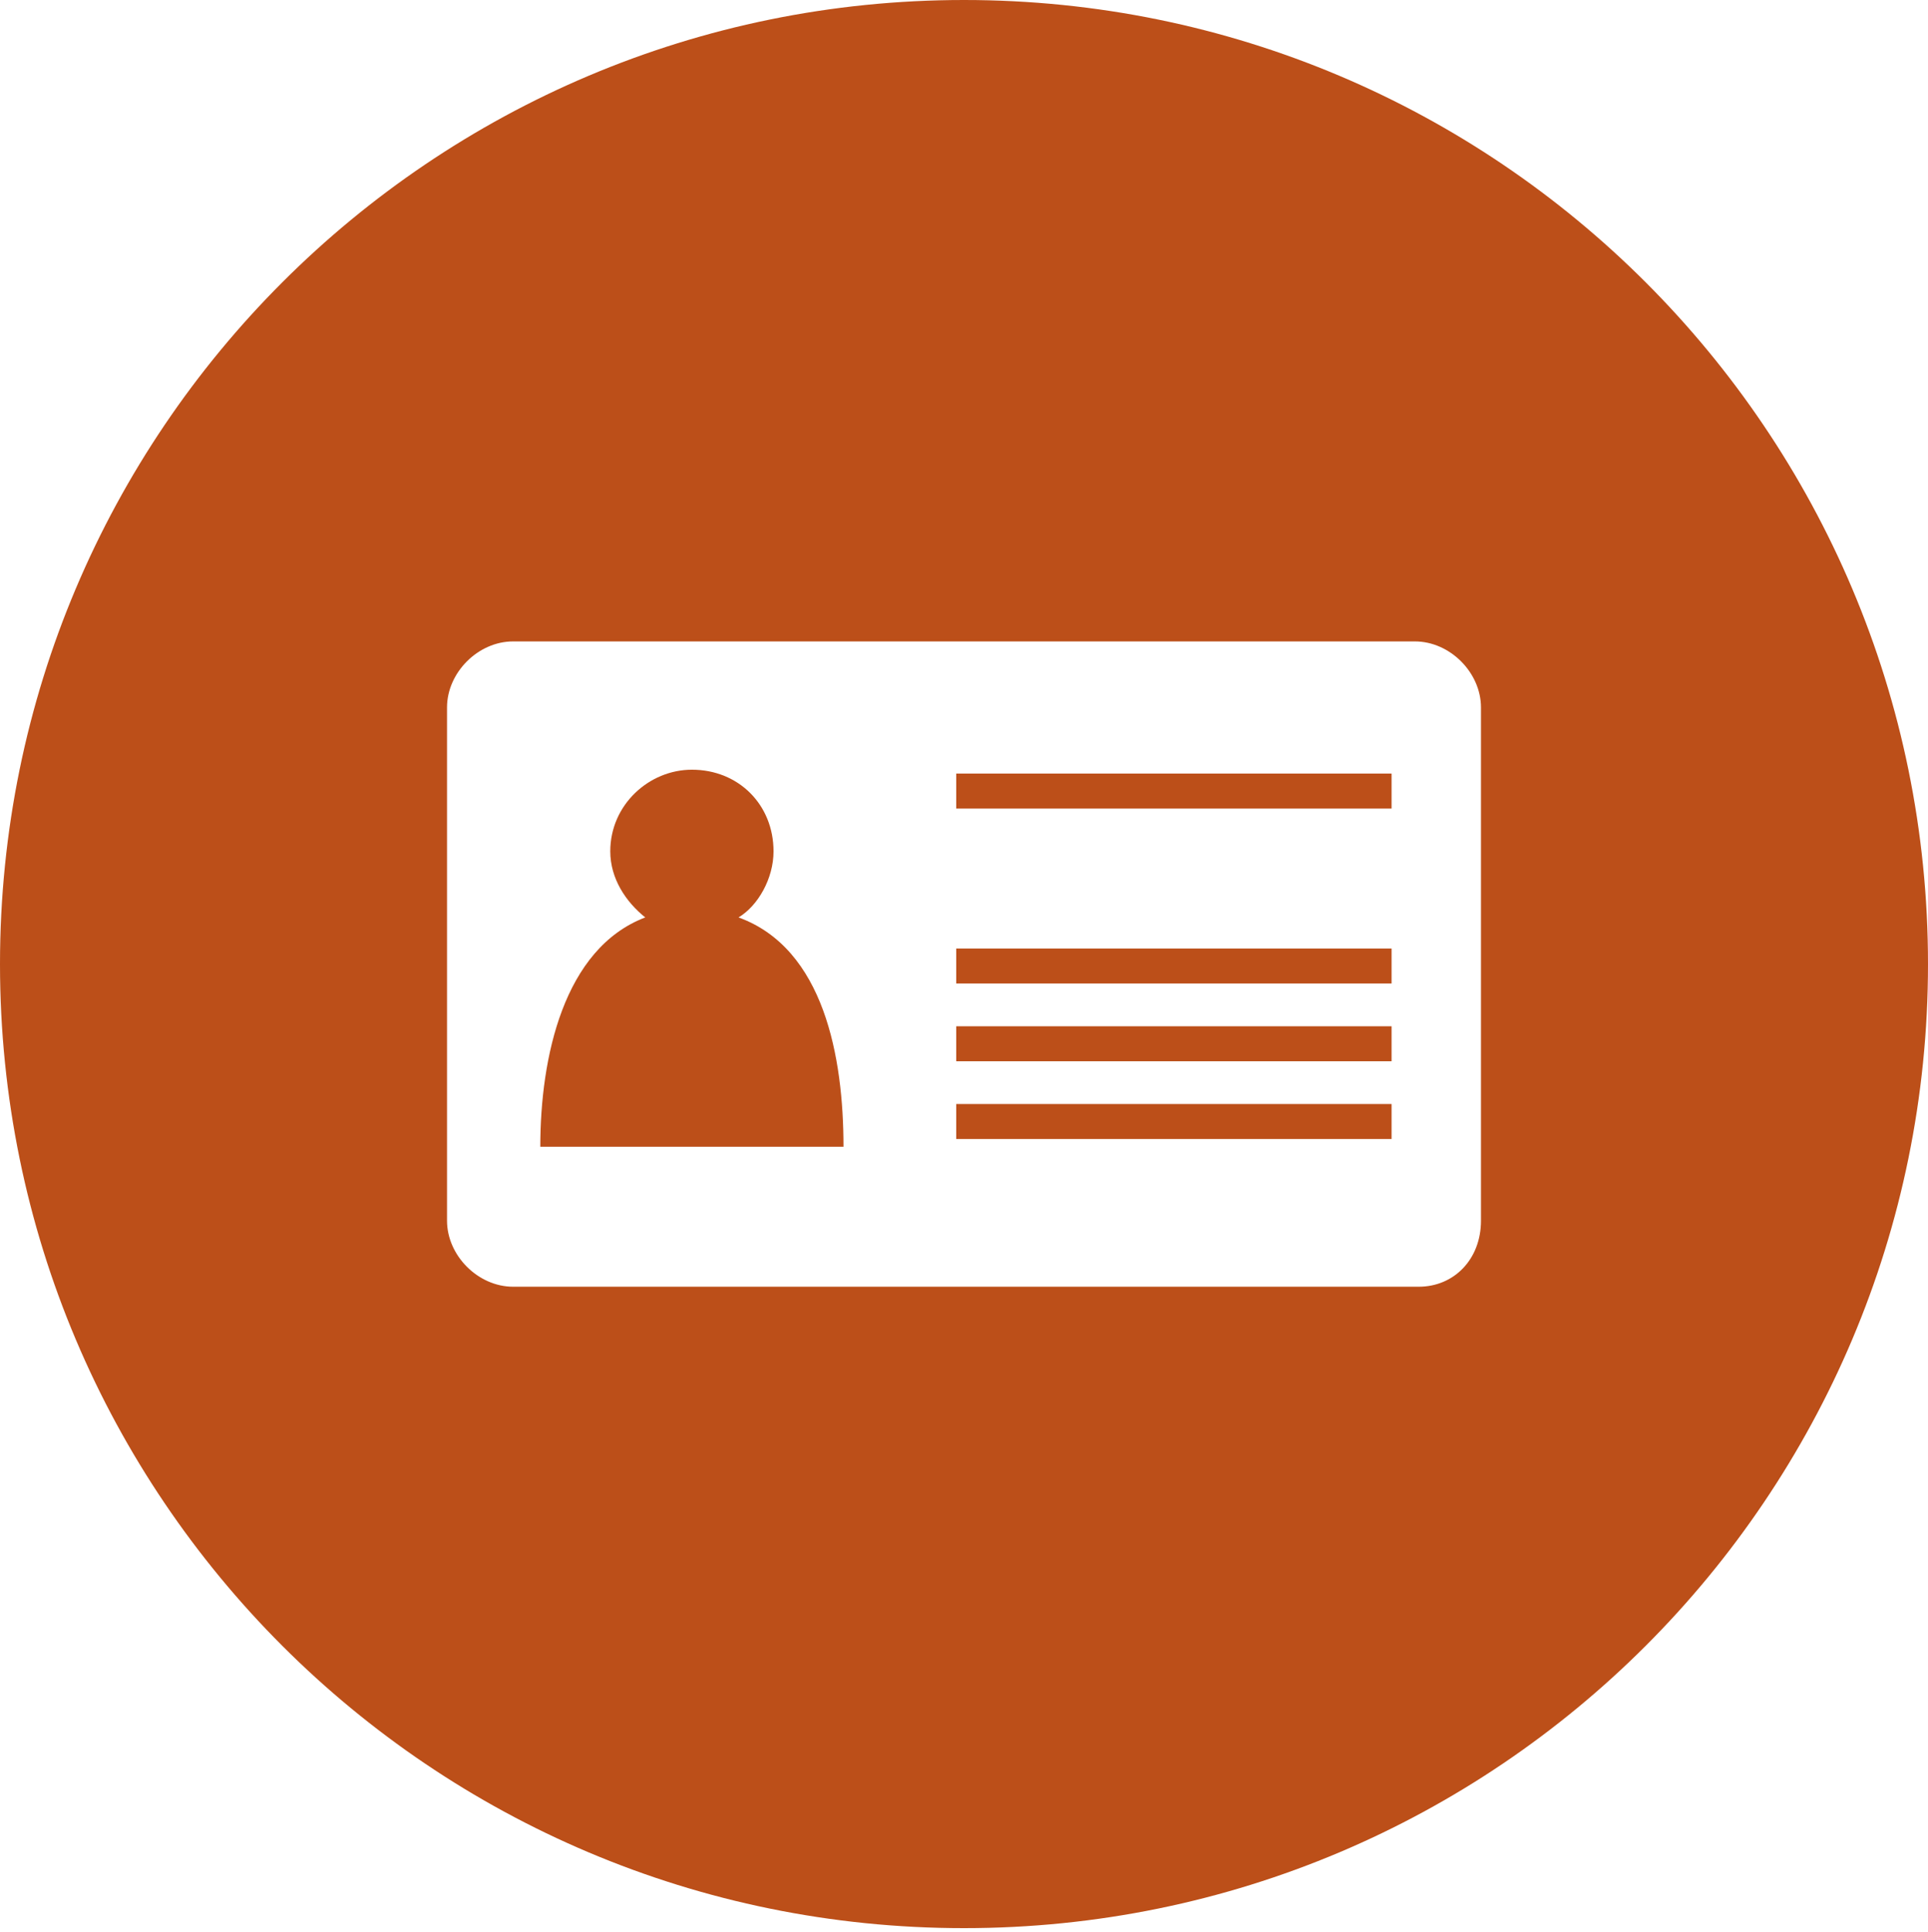 <?xml version="1.0" encoding="iso-8859-1"?>
<svg version="1.1" xmlns="http://www.w3.org/2000/svg" xmlns:xlink="http://www.w3.org/1999/xlink" x="0px" y="0px" width="49.6px" height="49.7px" xml:space="preserve">
	<rect style="fill:#BC4F19;" x="24.6" y="26.4" class="st0" width="11.2" height="0.9"/>
	<rect style="fill:#BC4F19;" x="24.6" y="28.4" class="st0" width="11.2" height="0.9"/>
	<path style="fill:#BC4F19;" d="M19,23.6c0.5-0.3,0.9-1,0.9-1.7c0-1.2-0.9-2.1-2.1-2.1c-1.1,0-2.1,0.9-2.1,2.1c0,0.7,0.4,1.3,0.9,1.7
		c-2.1,0.8-2.7,3.6-2.7,5.9h7.8C21.7,27.2,21.2,24.4,19,23.6z"/>
	<path style="fill:#BC4F19;" d="M24.8,0C11.1,0,0,11.1,0,24.8s11.1,24.8,24.8,24.8c13.7,0,24.8-11.1,24.8-24.8S38.5,0,24.8,0z M38.1,31.4
		c0,1-0.7,1.7-1.6,1.7H13.2c-0.9,0-1.7-0.8-1.7-1.7V18.2c0-0.9,0.8-1.7,1.7-1.7h23.2c0.9,0,1.7,0.8,1.7,1.7V31.4z"/>
	<rect style="fill:#BC4F19;" x="24.6" y="24.4" class="st0" width="11.2" height="0.9"/>
	<rect style="fill:#BC4F19;" x="24.6" y="19.9" class="st0" width="11.2" height="0.9"/>
</svg>